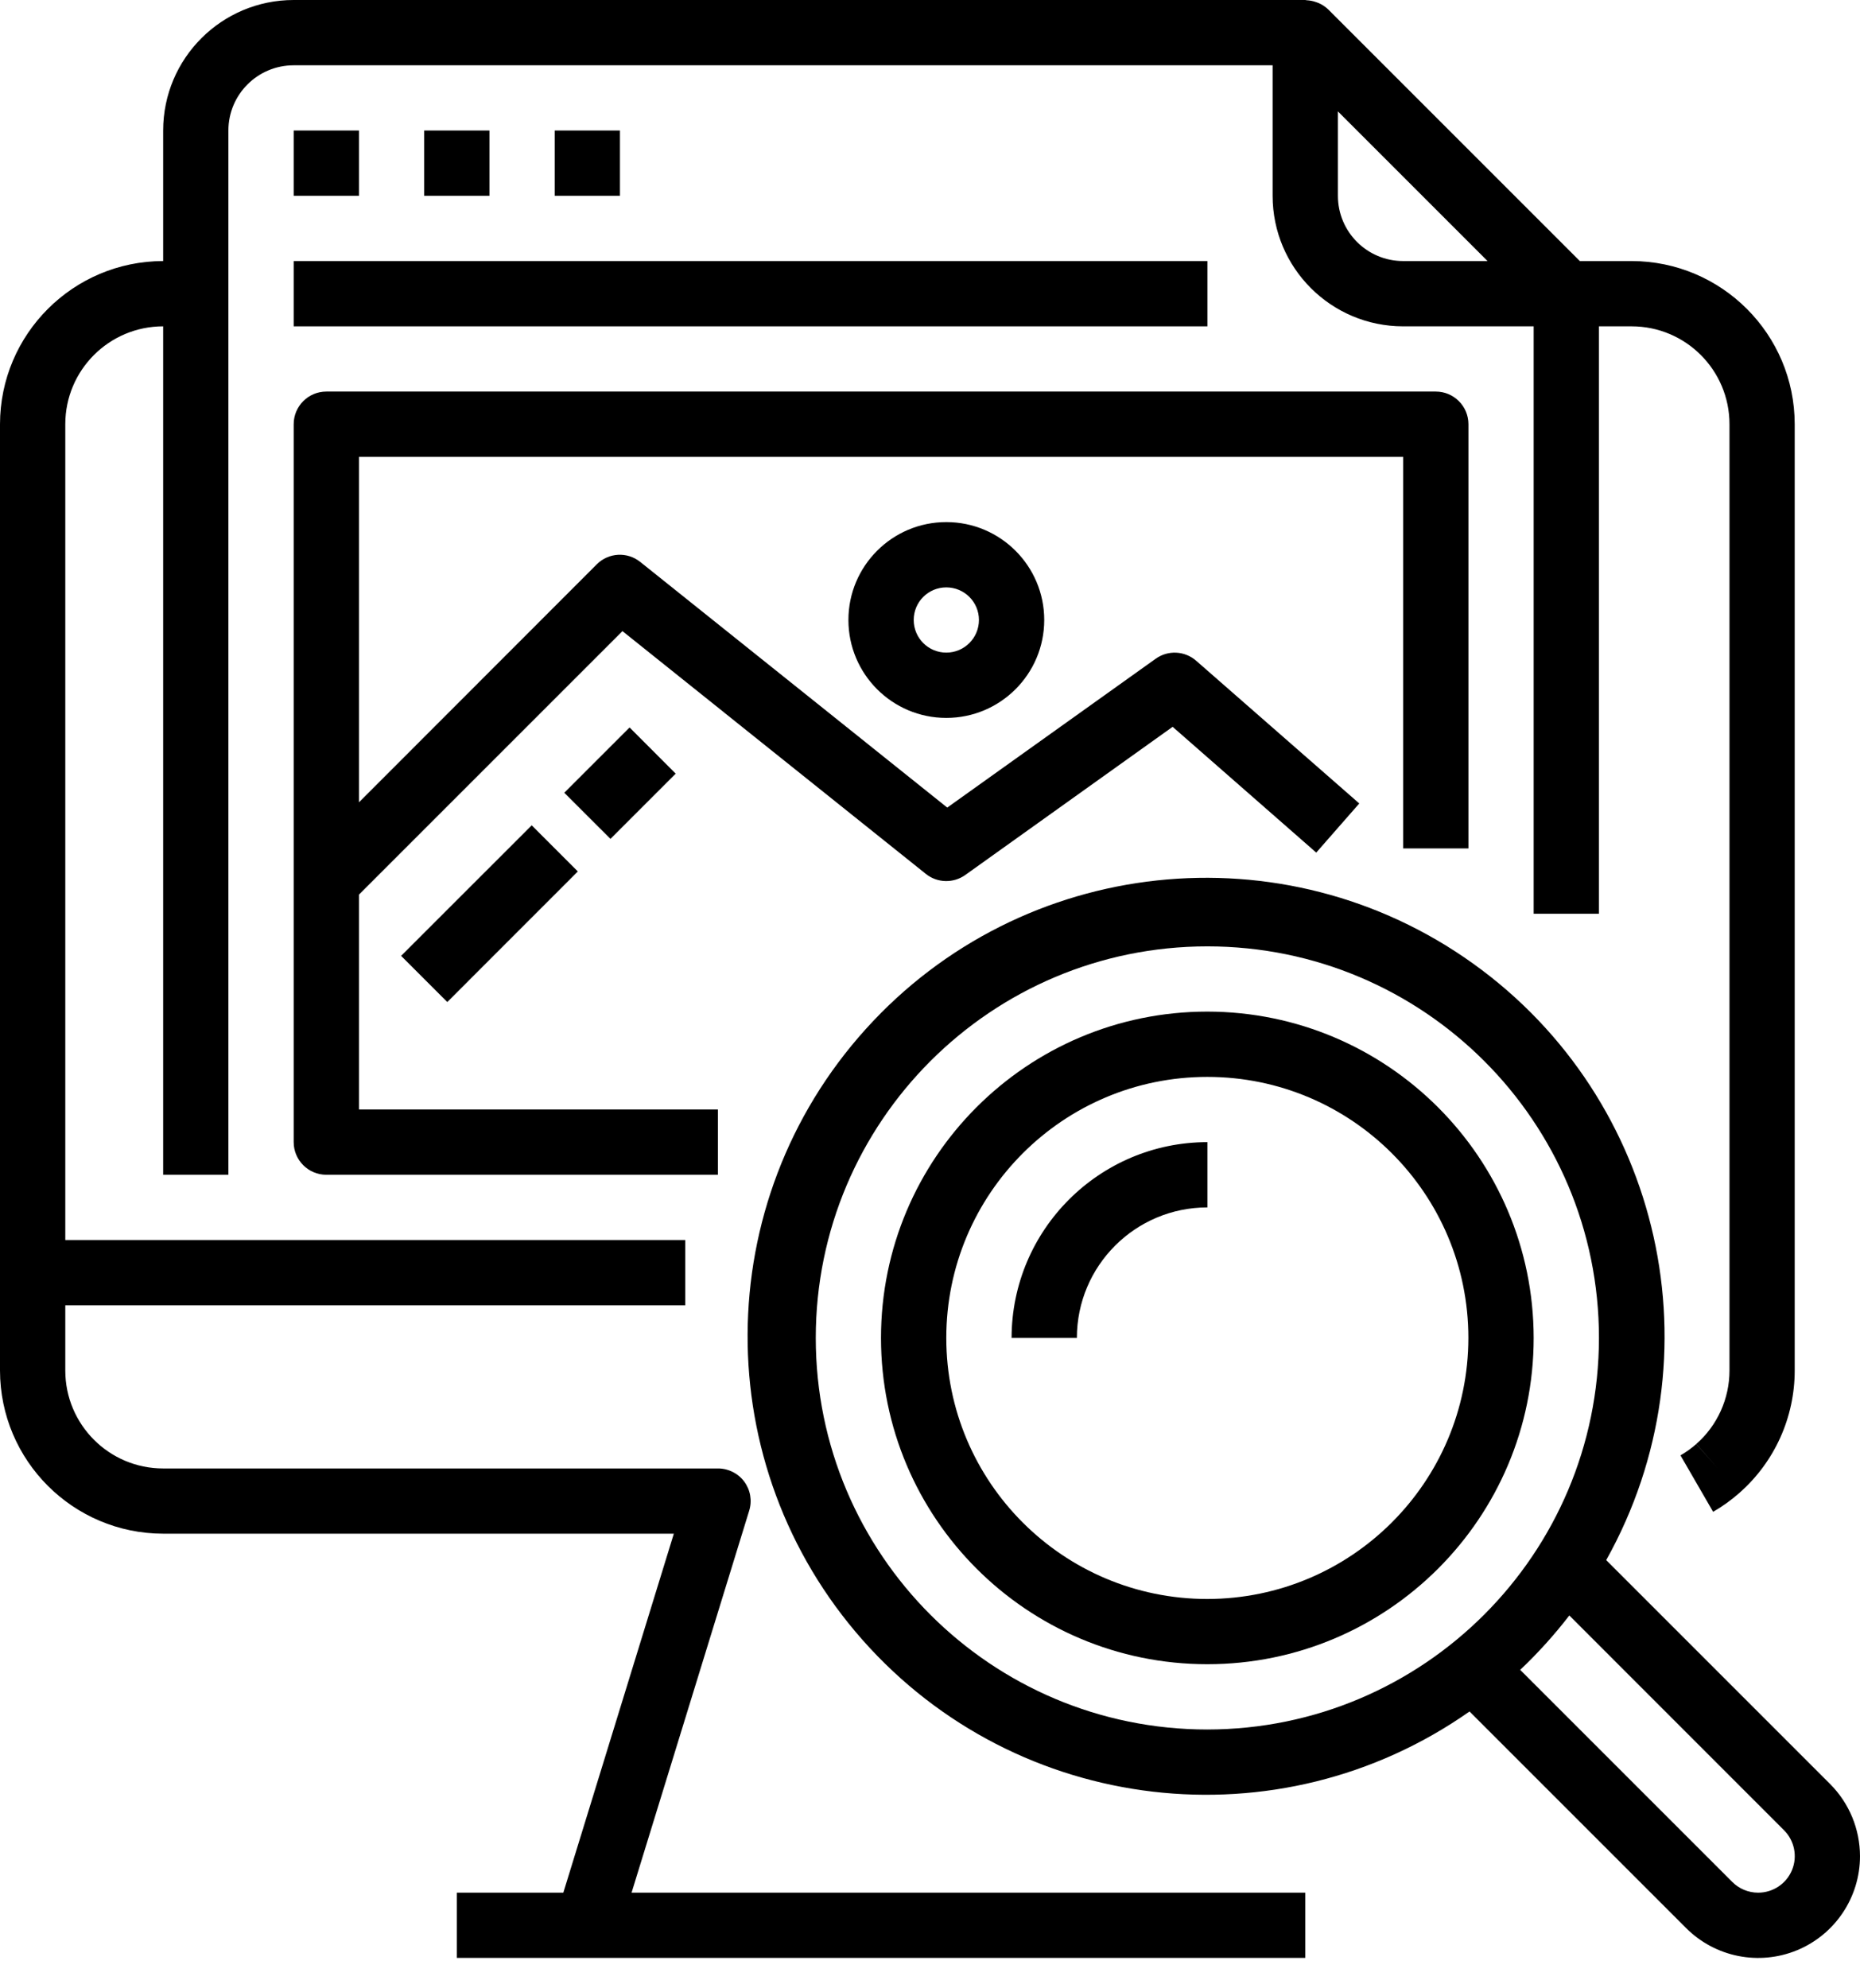<svg width="29" height="31" viewBox="0 0 29 31" xmlns="http://www.w3.org/2000/svg">
<path d="M0 21.368C0.002 22.773 1.14 23.91 2.544 23.912H10.506L8.783 29.509H7.123V30.526H20.351V29.509H9.847L11.681 23.553C11.729 23.398 11.7 23.23 11.604 23.1C11.508 22.971 11.355 22.894 11.193 22.895H2.544C1.701 22.895 1.018 22.211 1.018 21.368V20.351H10.684V19.333H1.018V6.614C1.018 5.771 1.701 5.088 2.544 5.088V18.316H3.561V2.035C3.561 1.473 4.017 1.018 4.579 1.018H19.842V3.053C19.842 4.176 20.753 5.088 21.877 5.088H23.912V14.246H24.93V5.088H25.439C26.282 5.088 26.965 5.771 26.965 6.614V21.368C26.965 21.806 26.777 22.224 26.448 22.513L26.785 22.895L26.447 22.514C26.371 22.581 26.289 22.64 26.201 22.691L26.71 23.571C26.856 23.487 26.993 23.388 27.12 23.276C27.668 22.794 27.982 22.099 27.982 21.368V6.614C27.981 5.21 26.843 4.072 25.439 4.07H24.632L20.711 0.149C20.667 0.106 20.615 0.072 20.558 0.047C20.544 0.041 20.53 0.037 20.516 0.032C20.472 0.016 20.425 0.007 20.377 0.004C20.369 0.005 20.36 0 20.351 0H4.579C3.455 0 2.544 0.911 2.544 2.035V4.07C1.14 4.072 0.002 5.21 0 6.614V21.368ZM20.86 1.737L23.193 4.07H21.877C21.315 4.07 20.86 3.615 20.86 3.053V1.737Z"/>
<path d="M4.579 2.035H5.597V3.053H4.579V2.035Z"/>
<path d="M6.614 2.035H7.631V3.053H6.614V2.035Z"/>
<path d="M8.649 2.035H9.666V3.053H8.649V2.035Z"/>
<path d="M22.895 13.228V6.614C22.895 6.333 22.667 6.105 22.386 6.105H5.088C4.807 6.105 4.579 6.333 4.579 6.614V17.807C4.579 18.088 4.807 18.316 5.088 18.316H11.193V17.298H5.597V13.948L9.705 9.84L14.436 13.626C14.614 13.768 14.865 13.774 15.05 13.642L18.283 11.332L20.522 13.293L21.193 12.527L18.649 10.301C18.471 10.146 18.21 10.133 18.018 10.271L14.769 12.591L9.982 8.761C9.78 8.599 9.488 8.615 9.305 8.798L5.597 12.509V7.123H21.877V13.228H22.895Z"/>
<path d="M13.228 9.666C13.228 10.509 13.911 11.193 14.754 11.193C15.597 11.193 16.281 10.509 16.281 9.666C16.281 8.824 15.597 8.14 14.754 8.14C13.911 8.14 13.228 8.824 13.228 9.666ZM15.263 9.666C15.263 9.947 15.035 10.175 14.754 10.175C14.473 10.175 14.246 9.947 14.246 9.666C14.246 9.385 14.473 9.158 14.754 9.158C15.035 9.158 15.263 9.385 15.263 9.666Z"/>
<path d="M8.798 12.36L9.816 11.342L10.535 12.062L9.518 13.079L8.798 12.36Z"/>
<path d="M6.254 14.903L8.29 12.868L9.009 13.587L6.974 15.623L6.254 14.903Z"/>
<path d="M25.043 24.324C26.819 21.148 25.926 17.145 22.97 15.025C20.013 12.905 15.935 13.344 13.498 16.045C11.06 18.746 11.04 22.847 13.451 25.572C15.862 28.296 19.935 28.775 22.912 26.684L26.289 30.061C26.744 30.516 27.426 30.651 28.02 30.406C28.613 30.16 29 29.581 29 28.939C28.999 28.518 28.832 28.114 28.535 27.816L25.043 24.324ZM18.825 26.965C15.453 26.965 12.719 24.232 12.719 20.86C12.719 17.488 15.453 14.755 18.825 14.755C22.196 14.755 24.93 17.488 24.93 20.86C24.926 24.23 22.195 26.961 18.825 26.965ZM27.412 29.509C27.261 29.509 27.115 29.449 27.009 29.342L23.702 26.035C23.979 25.773 24.235 25.489 24.468 25.187L27.814 28.534C27.978 28.697 28.028 28.943 27.94 29.156C27.852 29.37 27.643 29.509 27.412 29.509Z"/>
<path d="M18.824 15.772C16.014 15.772 13.736 18.05 13.736 20.86C13.736 23.67 16.014 25.947 18.824 25.947C21.634 25.947 23.912 23.67 23.912 20.86C23.909 18.051 21.633 15.775 18.824 15.772ZM18.824 24.93C16.576 24.93 14.754 23.108 14.754 20.86C14.754 18.612 16.576 16.79 18.824 16.79C21.072 16.79 22.894 18.612 22.894 20.86C22.892 23.107 21.071 24.927 18.824 24.93Z"/>
<path d="M15.772 20.86H16.79C16.79 19.736 17.701 18.825 18.825 18.825V17.807C17.14 17.809 15.774 19.174 15.772 20.86Z"/>
<path d="M4.579 4.07H18.825V5.088H4.579V4.07Z"/>
</svg>
